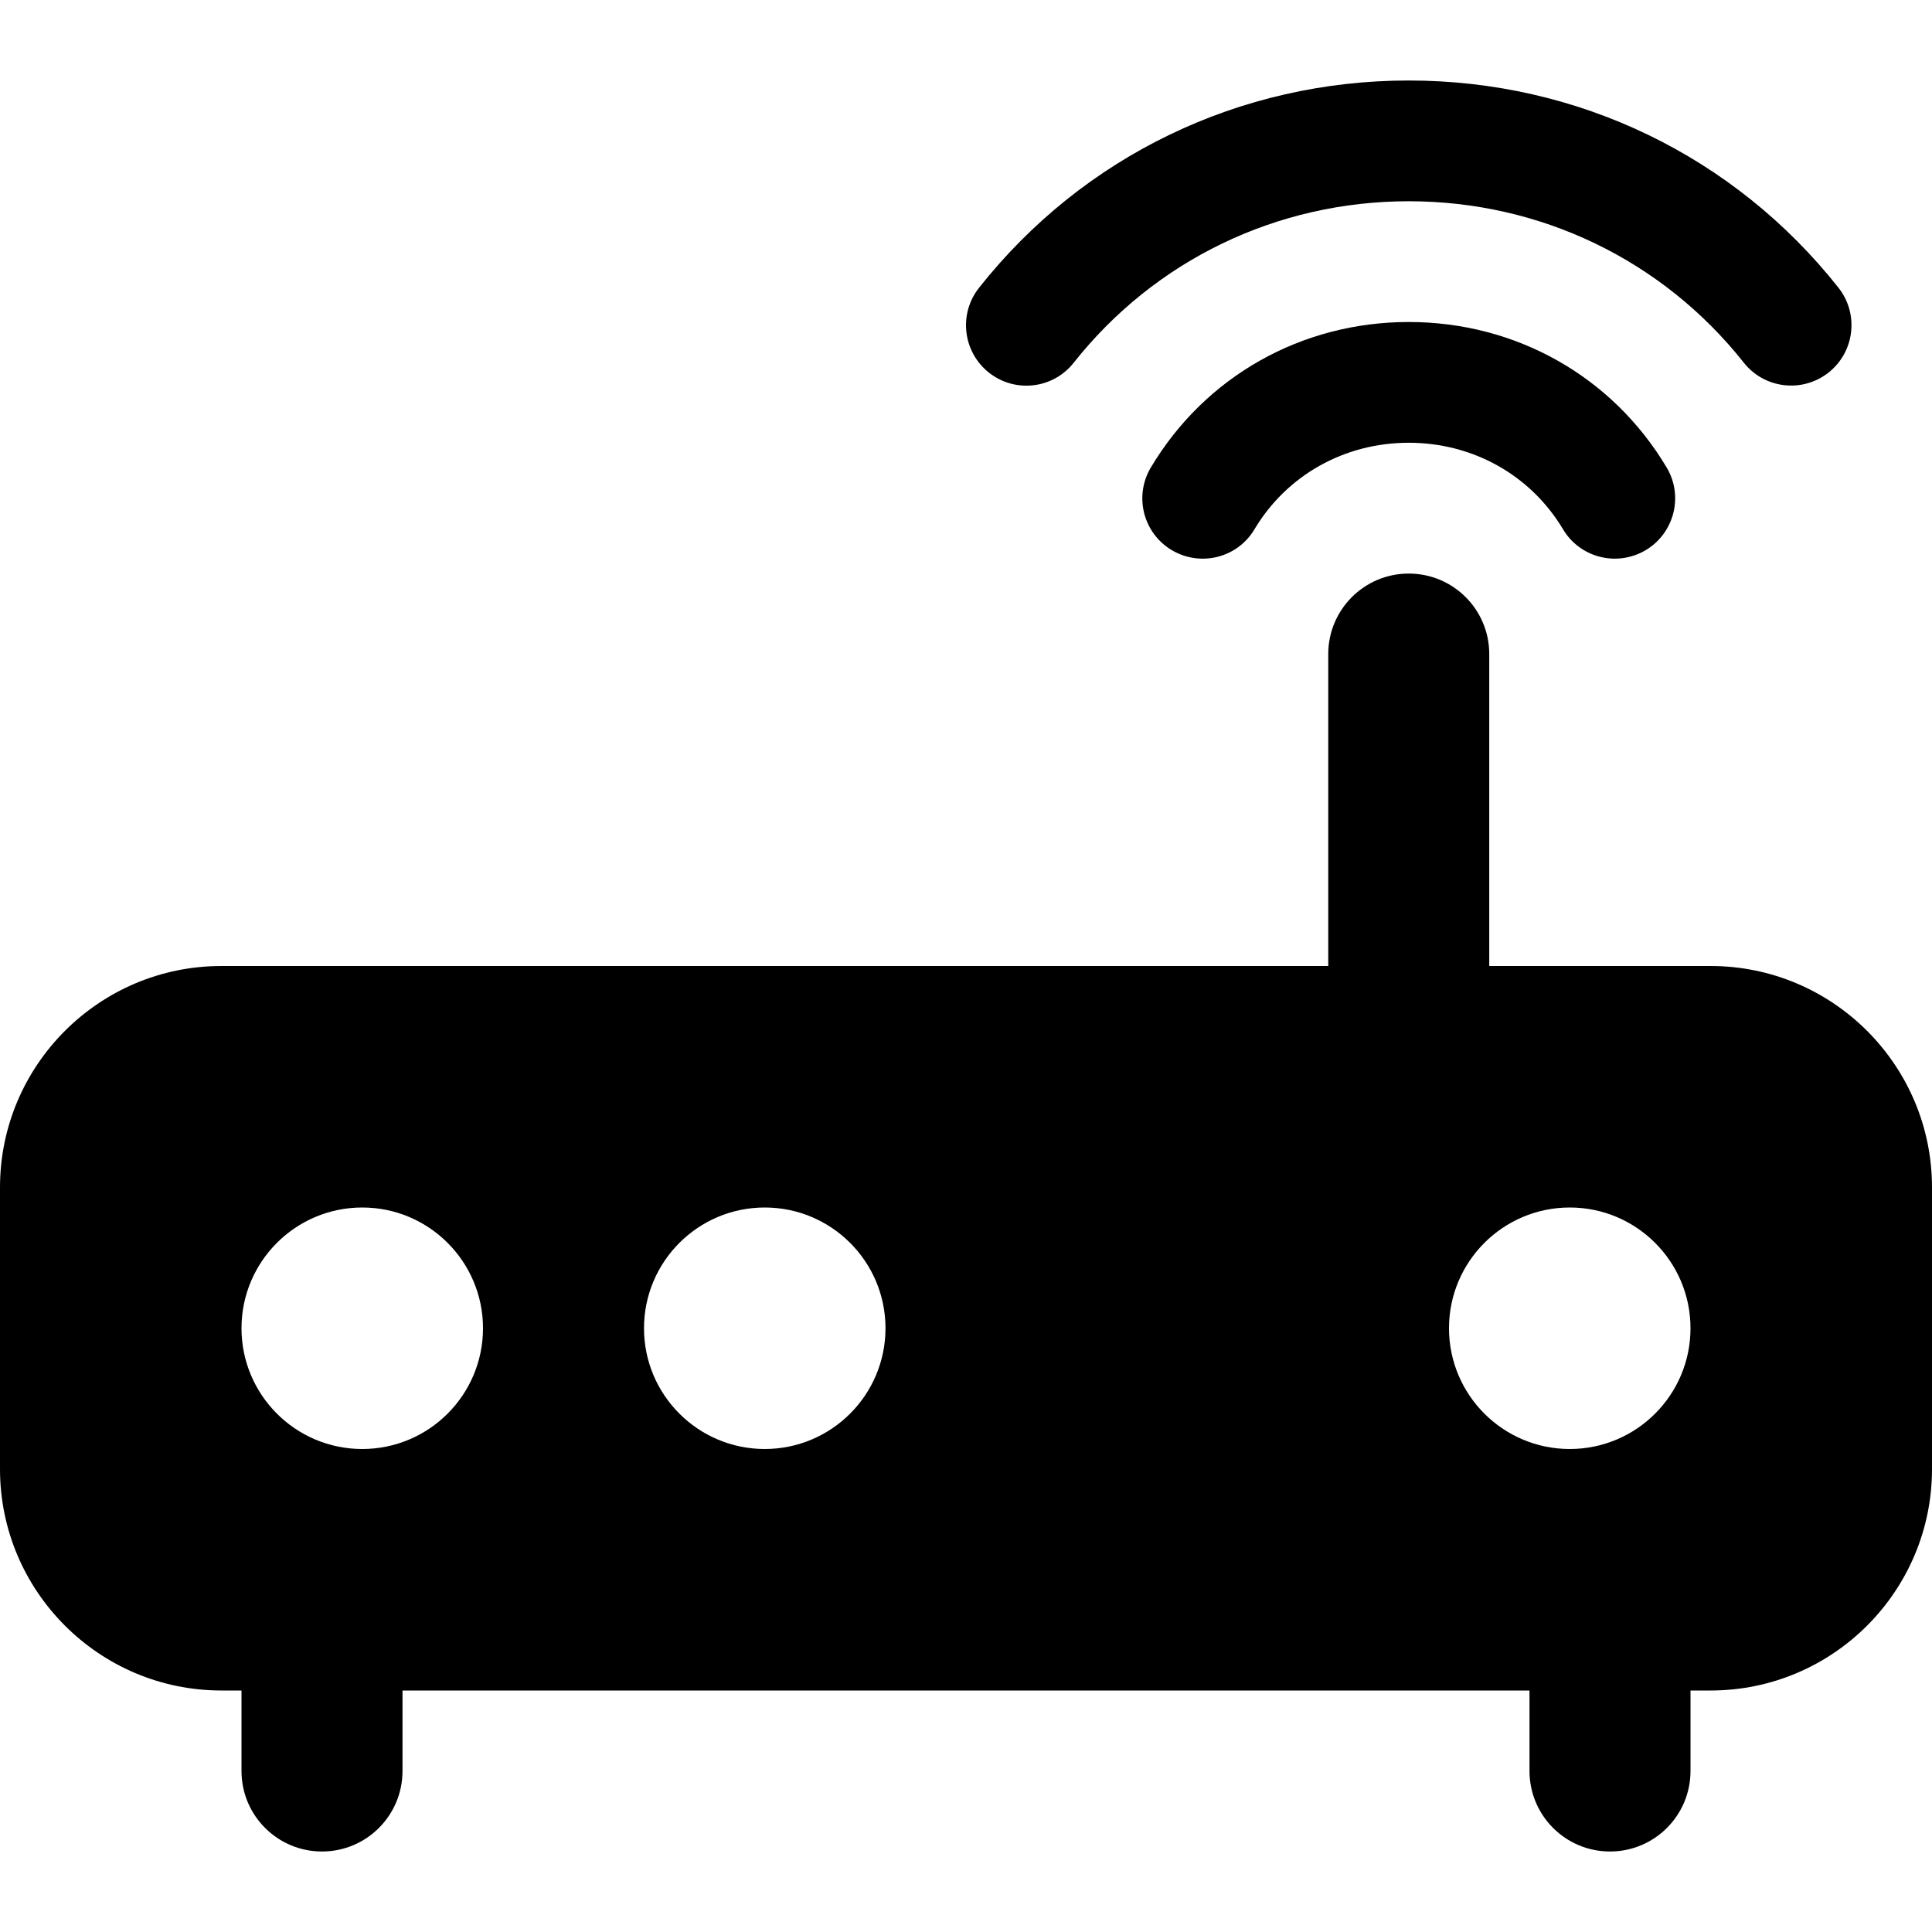 <svg id="bold" enable-background="new 0 0 24 24" height="512" viewBox="0 0 24 24" width="512" xmlns="http://www.w3.org/2000/svg"><path d="m17.5 4c-1.331 0-2.528.675-3.203 1.806-.213.355-.097.816.259 1.028.358.212.817.096 1.028-.26.402-.672 1.118-1.074 1.916-1.074s1.514.402 1.916 1.074c.209.353.668.473 1.028.26.355-.212.472-.673.259-1.028-.675-1.131-1.872-1.806-3.203-1.806z"/><path d="m21.662 4.505c.255.323.726.381 1.053.123.325-.257.38-.729.123-1.054-1.294-1.636-3.239-2.574-5.338-2.574s-4.044.938-5.338 2.575c-.257.325-.202.796.123 1.054.327.258.798.201 1.053-.123 1.009-1.275 2.525-2.006 4.162-2.006s3.153.731 4.162 2.005z"/><path d="m2.75 21h.25v1c0 .552.447 1 1 1s1-.448 1-1v-1h14v1c0 .552.447 1 1 1s1-.448 1-1v-1h.25c1.517 0 2.75-1.233 2.75-2.75v-3.5c0-1.517-1.233-2.75-2.75-2.75h-2.75v-3.875c0-.552-.447-1-1-1s-1 .448-1 1v3.875h-13.75c-1.517 0-2.75 1.233-2.75 2.75v3.5c0 1.517 1.233 2.75 2.75 2.75zm18.25-4.5c0 .828-.672 1.5-1.5 1.5s-1.5-.672-1.5-1.5.672-1.5 1.5-1.5 1.5.672 1.5 1.5zm-11.5-1.5c.828 0 1.5.672 1.5 1.5s-.672 1.5-1.5 1.5-1.5-.672-1.5-1.5.672-1.5 1.5-1.5zm-5 0c.828 0 1.5.672 1.5 1.5s-.672 1.5-1.5 1.5-1.5-.672-1.5-1.5.672-1.5 1.5-1.5z"/></svg>